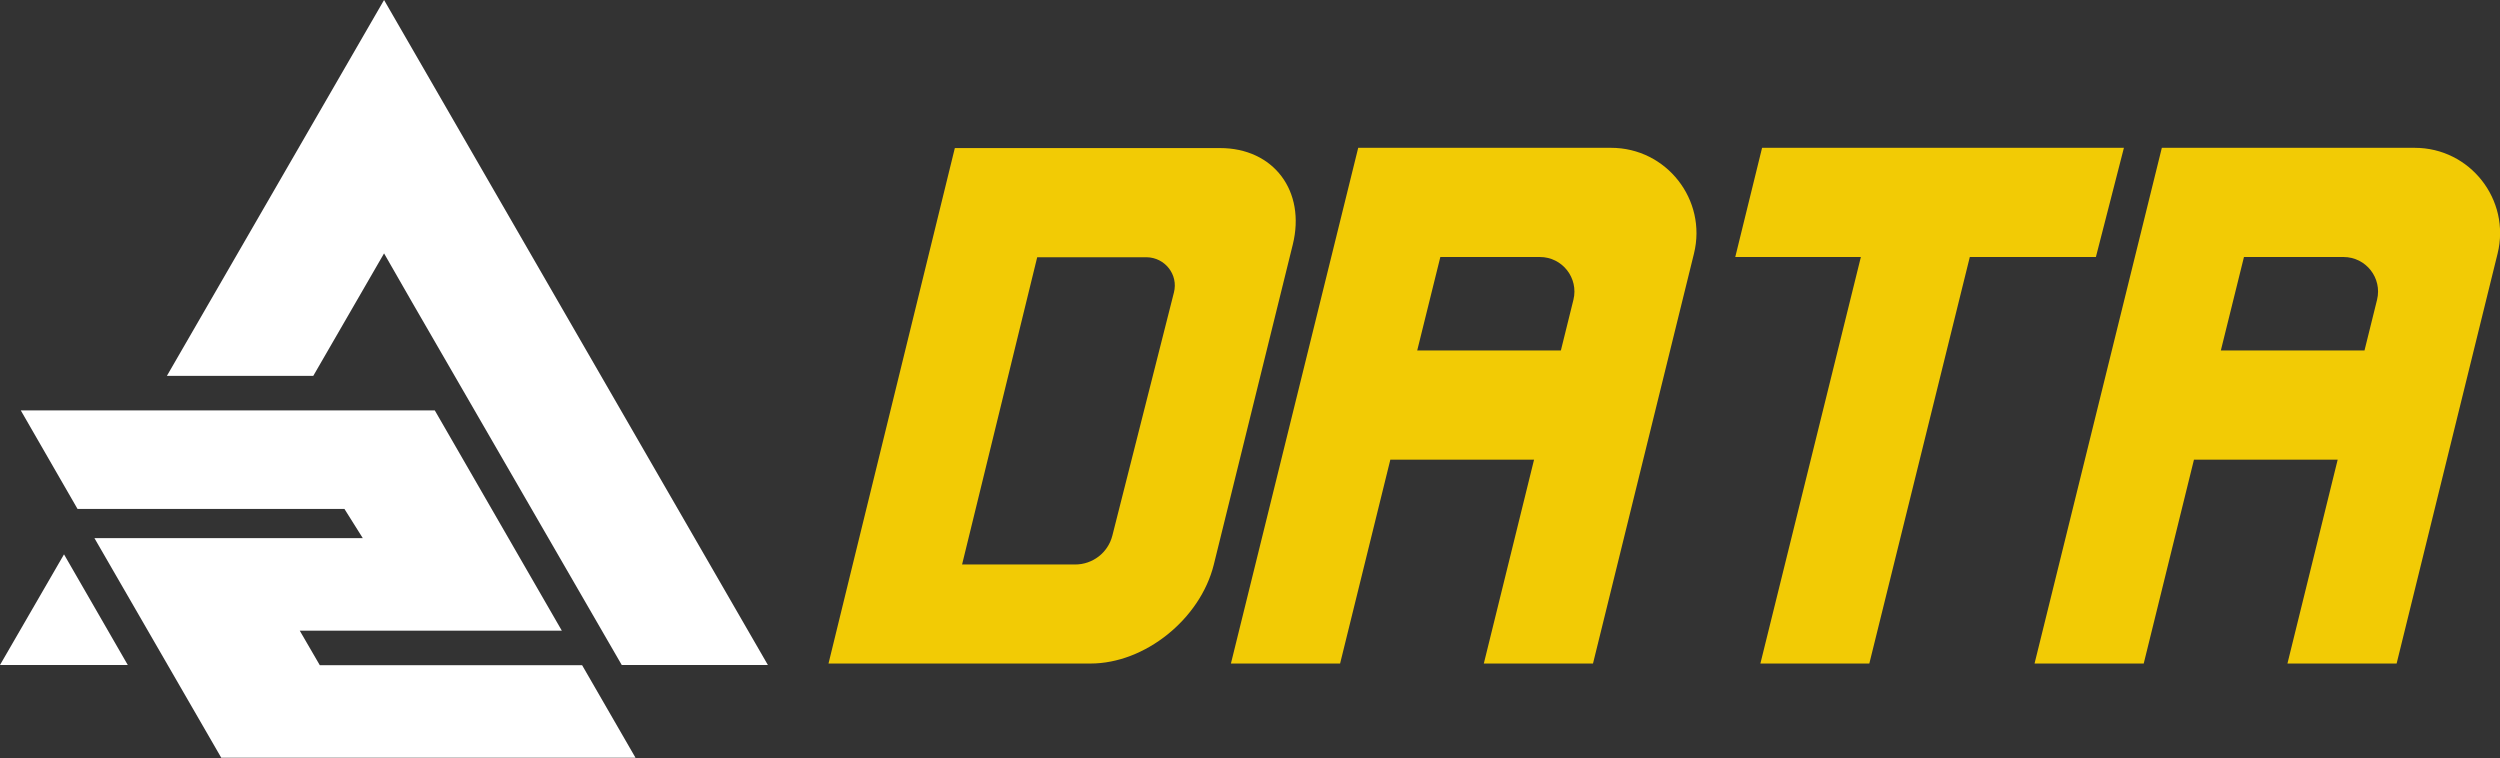 <svg width="1035" height="314" viewBox="0 0 1035 314" fill="none" xmlns="http://www.w3.org/2000/svg">
<rect x="0" y="0" width="1035" height="314" fill="#333333" stroke="none"/>
<g clip-path="url(#clip0_3_3)">
<path d="M215.5 275.4H132.4L124.1 261.1H212.8H232.6L180 169.9H121.4H60.9H8.6L32.1 210.7H37.3H97.9H142.6L150.2 222.8H90.9H39.1L91.6 313.7H98.8H210.9H263.1L241 275.4H215.5Z" fill="white"/>
<path d="M159 104.9L170.7 125.3L257.4 275.3H317.9L159 0L69.1 155.6H129.7L159 104.9Z" fill="white"/>
<path d="M0 275.3H52.9L26.5 229.5L0 275.3Z" fill="white"/>
<path d="M505.1 61.3H395.3L353 233.8L343 274.7H451.5C474 274.7 496.9 256.3 502.5 233.8L535.2 101.3C540.7 79.1 527.3 61.3 505.1 61.3ZM486 121.1L460.5 221.8C458.7 228.8 452.4 233.7 445.1 233.7H398.3L429.4 106.5H474.7C482.3 106.6 487.9 113.7 486 121.1Z" fill="#F2CB05"/>
<path d="M667 61.2H562.3L509.6 274.7H554.8L575.6 190.3H635.1L614.3 274.7H659.5L701.3 105C706.8 82.7 689.9 61.2 667 61.2ZM586.7 145.2L596.3 106.4H637.5C646.8 106.4 653.6 115.1 651.4 124.1L646.2 145.1H586.7V145.2Z" fill="#F2CB05"/>
<path d="M879.3 61.2H826.6H781.5H729.5L718.4 106.4H770.4L728.8 274.7H773.9L815.5 106.4H867.7L879.3 61.2Z" fill="#F2CB05"/>
<path d="M999.7 61.2H895L842.3 274.7H887.5L908.3 190.3H967.8L947 274.7H992.2L1034 105C1039.5 82.7 1022.6 61.2 999.7 61.2ZM919.4 145.2L929 106.4H970.2C979.5 106.4 986.3 115.1 984.1 124.1L978.9 145.1H919.4V145.2Z" fill="#F2CB05"/>
</g>
<defs>
<clipPath id="clip0_3_3">
<rect width="1035" height="313.7" fill="white"/>
</clipPath>
</defs>
</svg>
